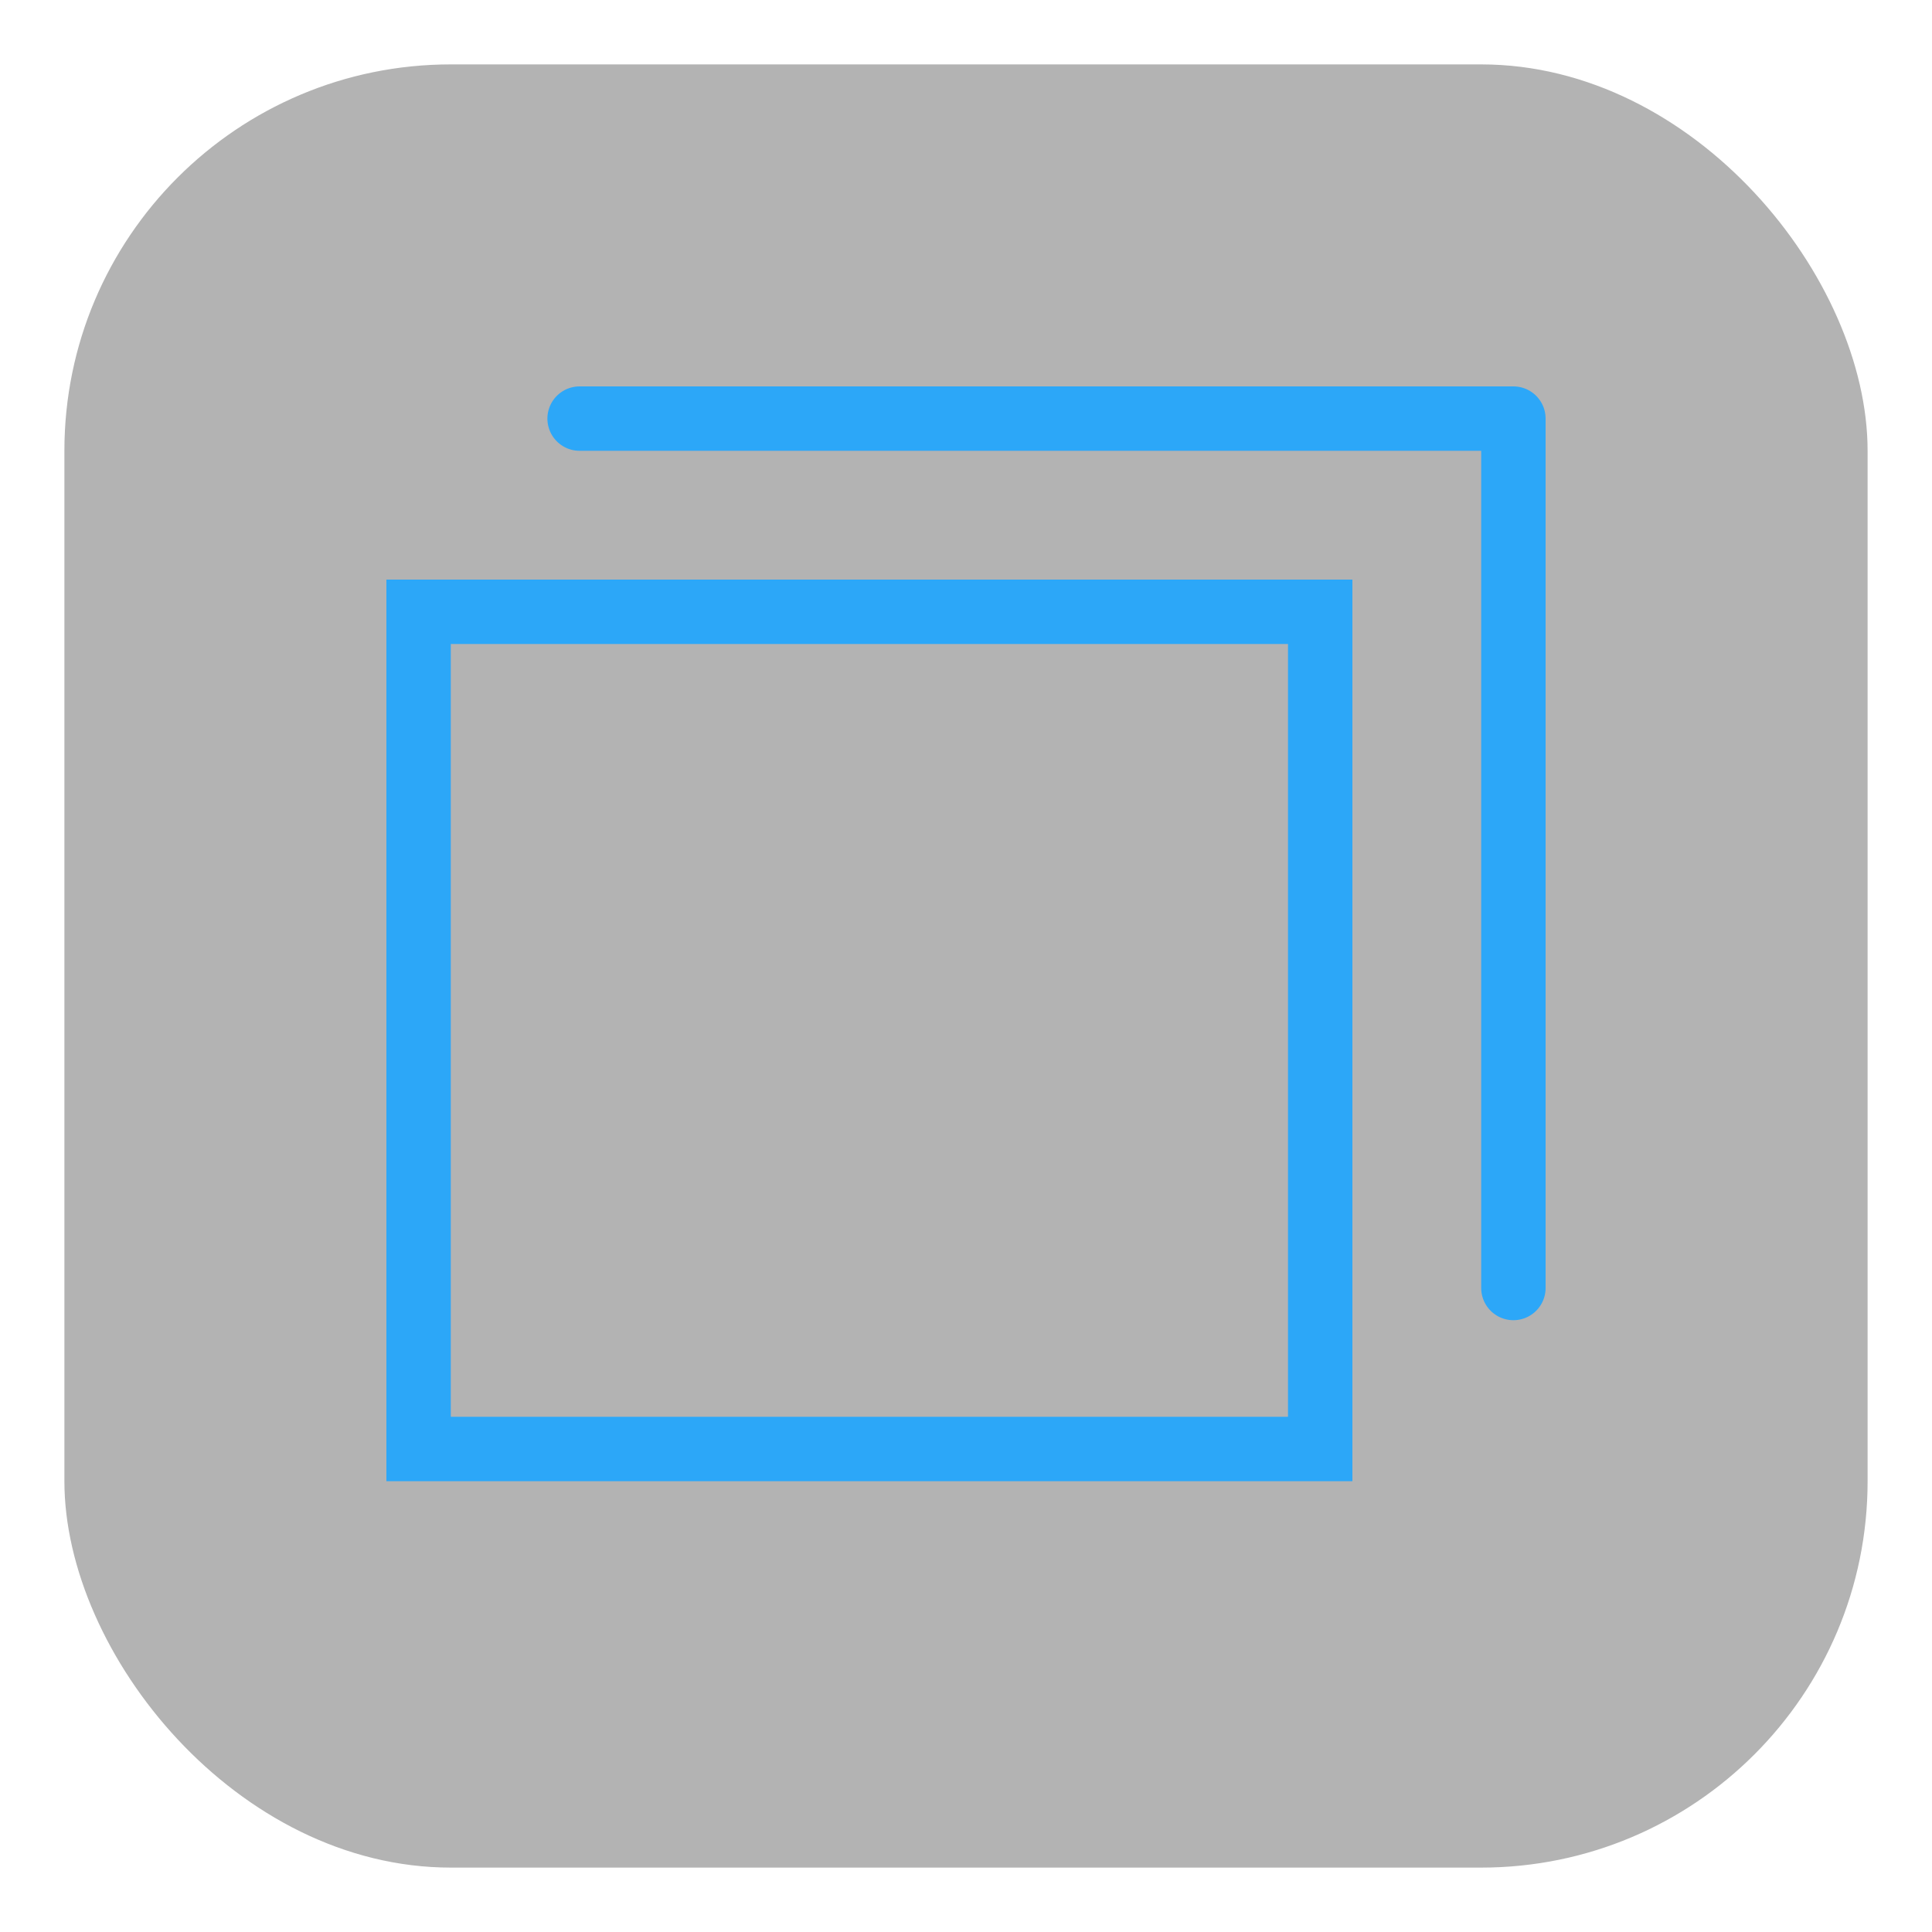 <?xml version="1.0" encoding="UTF-8"?>
<svg width="30px" height="30px" viewBox="0 0 30 30" version="1.1" xmlns="http://www.w3.org/2000/svg" xmlns:xlink="http://www.w3.org/1999/xlink">
    <!-- Generator: Sketch 47 (45396) - http://www.bohemiancoding.com/sketch -->
    <title>restore-press-mini</title>
    <desc>Created with Sketch.</desc>
    <defs></defs>
    <g id="Page-1" stroke="none" stroke-width="1" fill="none" fill-rule="evenodd">
        <g id="restore-press-mini">
            <g id="Group-2" transform="translate(1, 1)">
                <rect id="Rectangle-3" fill-opacity="0.3" fill="#000000" x="0" y="0" width="28" height="28" rx="6"></rect>
                <path d="M5.5,8.5 L5.5,21.5 L19.5,21.5 L19.5,8.5 L5.5,8.5 Z" id="Rectangle-11" stroke="#2CA7F8"></path>
                <polyline id="Path-10-Copy" stroke="#2CA7F8" stroke-linecap="round" stroke-linejoin="round" points="8 5.5 22.5 5.5 22.5 19"></polyline>
            </g>
        </g>
    </g>
</svg>